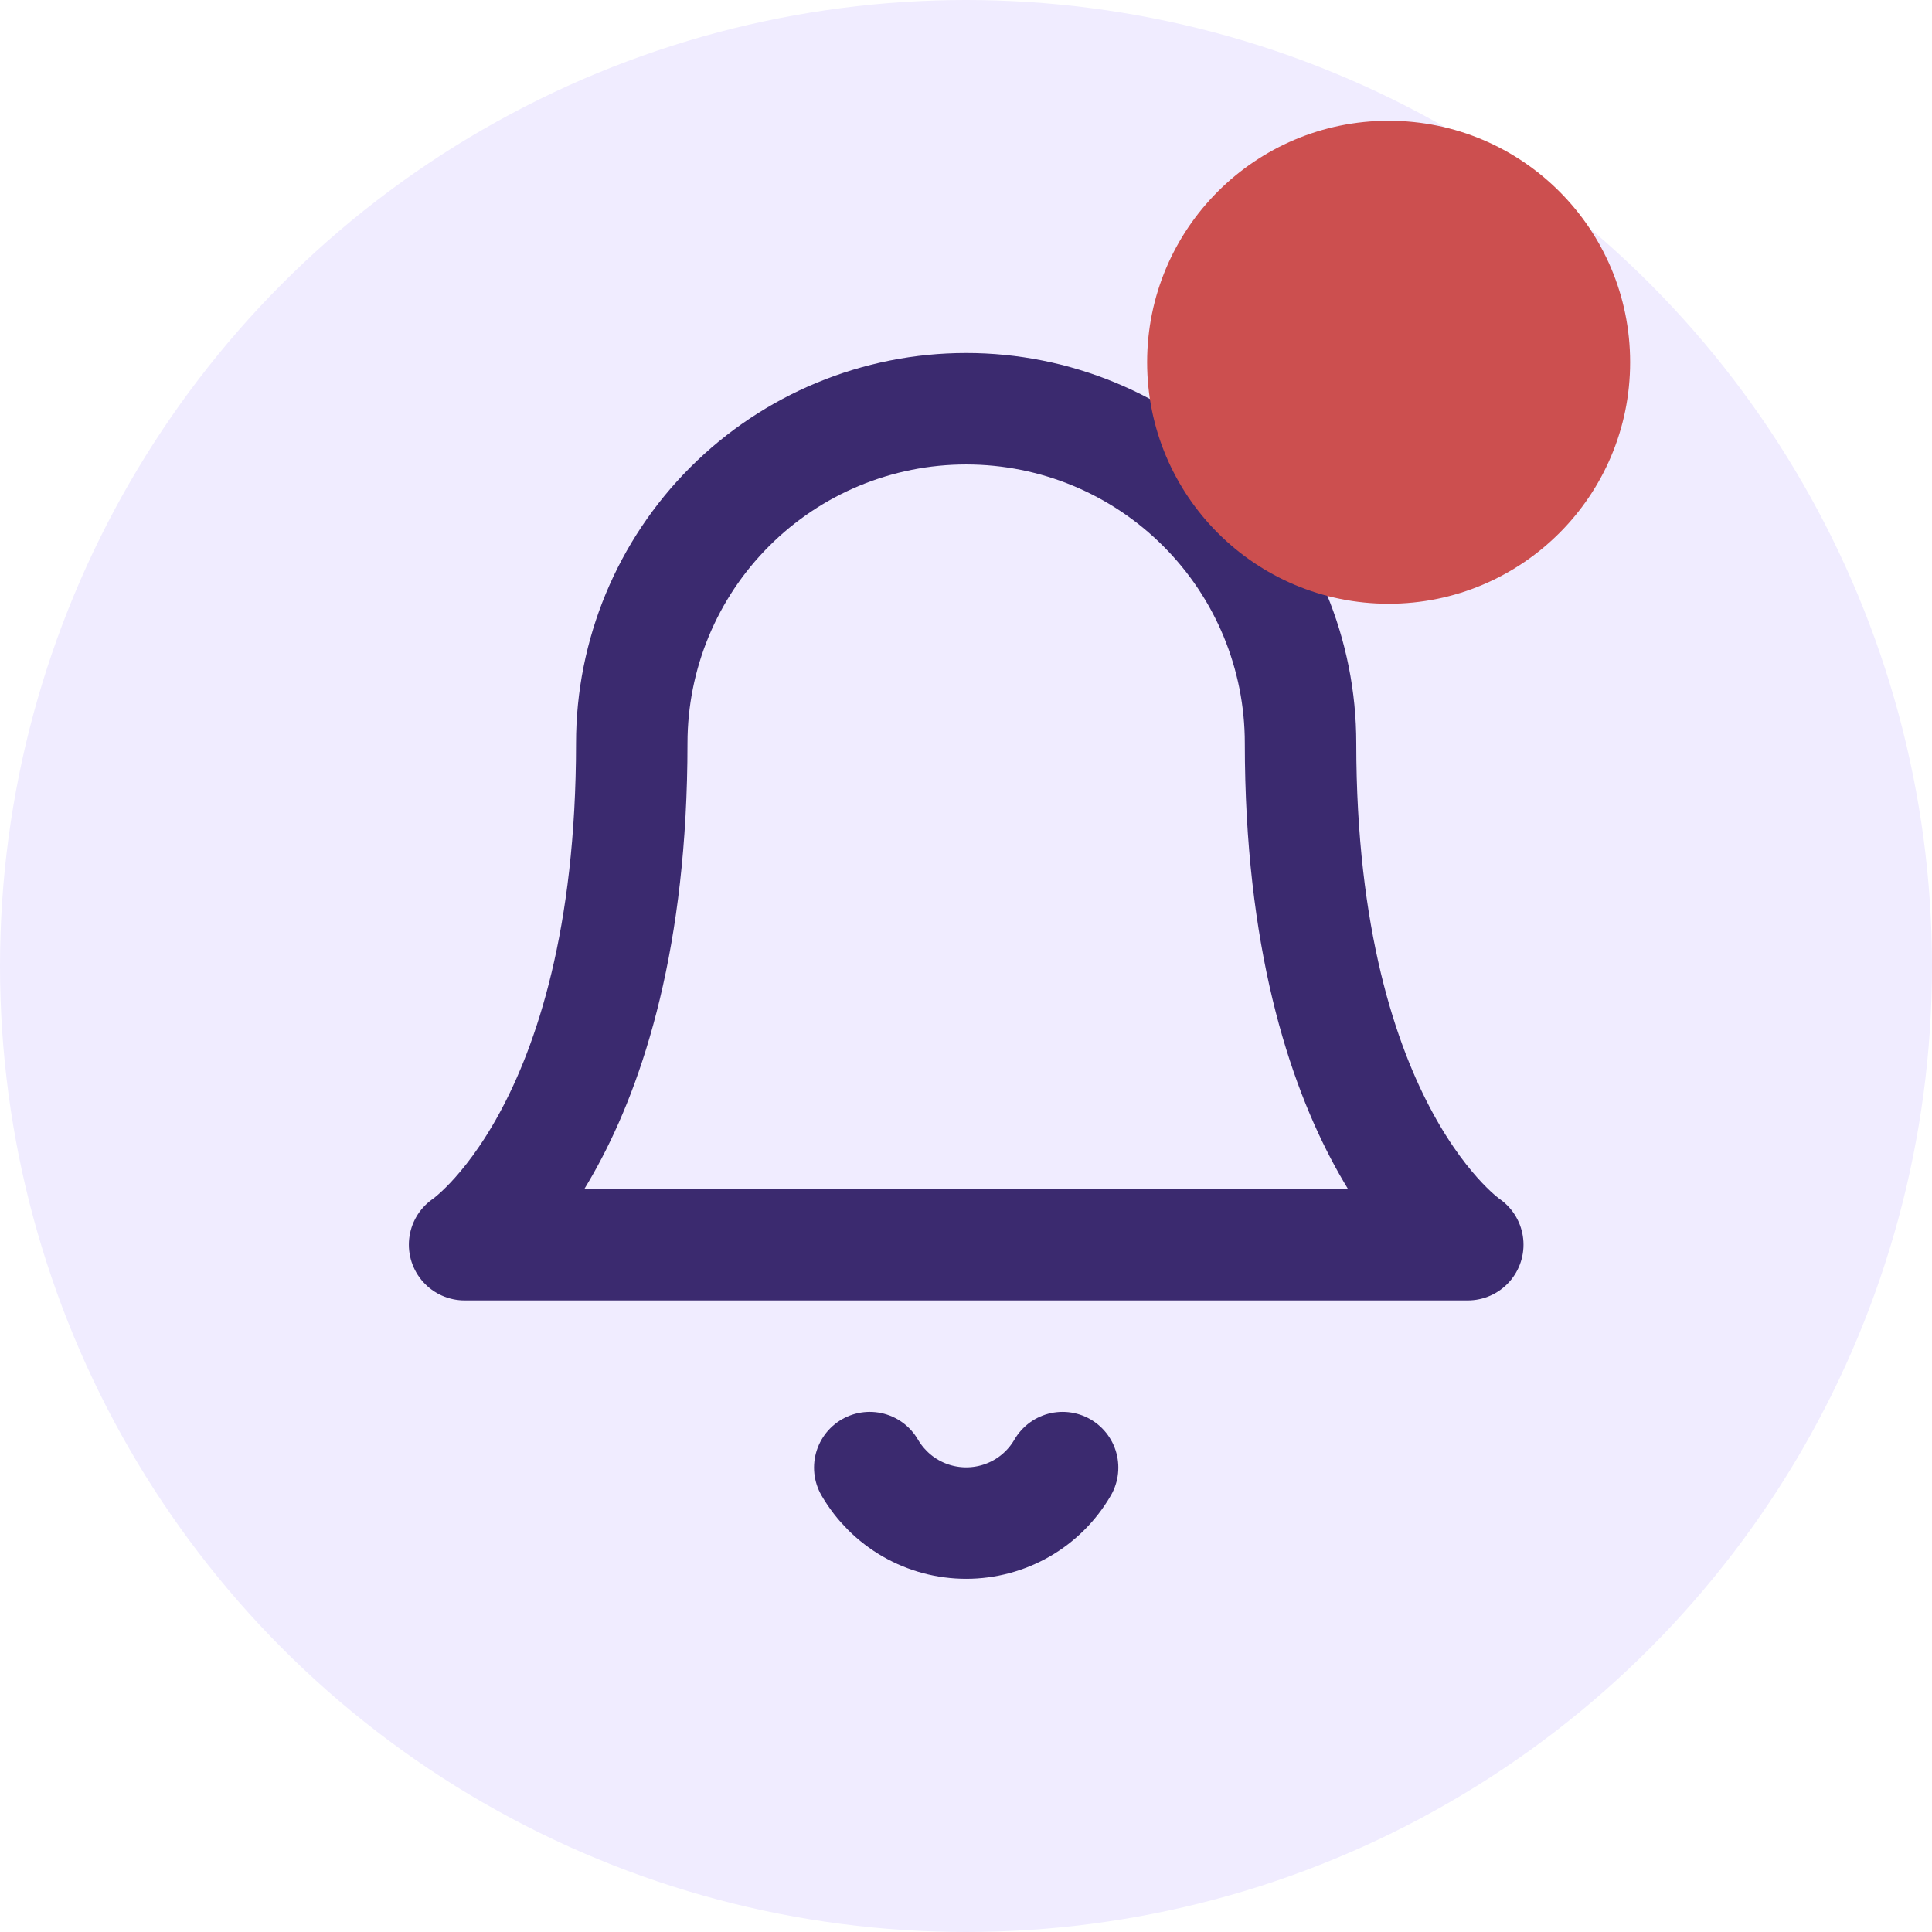 <svg width="32" height="32" viewBox="0 0 32 32" fill="none" xmlns="http://www.w3.org/2000/svg">
<circle cx="16" cy="16" r="16" fill="#F0ECFF"/>
<path d="M21.541 12.308C21.541 10.839 20.958 9.43 19.919 8.392C18.881 7.353 17.472 6.77 16.003 6.77C14.534 6.77 13.125 7.353 12.087 8.392C11.048 9.43 10.464 10.839 10.464 12.308C10.464 18.77 7.695 20.616 7.695 20.616H24.311C24.311 20.616 21.541 18.77 21.541 12.308Z" stroke="#3B2A6F" stroke-width="1.846" stroke-linecap="round" stroke-linejoin="round"/>
<path d="M17.6 24.308C17.438 24.587 17.205 24.82 16.925 24.981C16.644 25.142 16.327 25.227 16.003 25.227C15.68 25.227 15.362 25.142 15.082 24.981C14.802 24.82 14.569 24.587 14.406 24.308" stroke="#3B2A6F" stroke-width="1.846" stroke-linecap="round" stroke-linejoin="round"/>
<circle cx="23" cy="6" r="4" fill="#CC4F4F"/>
</svg>
